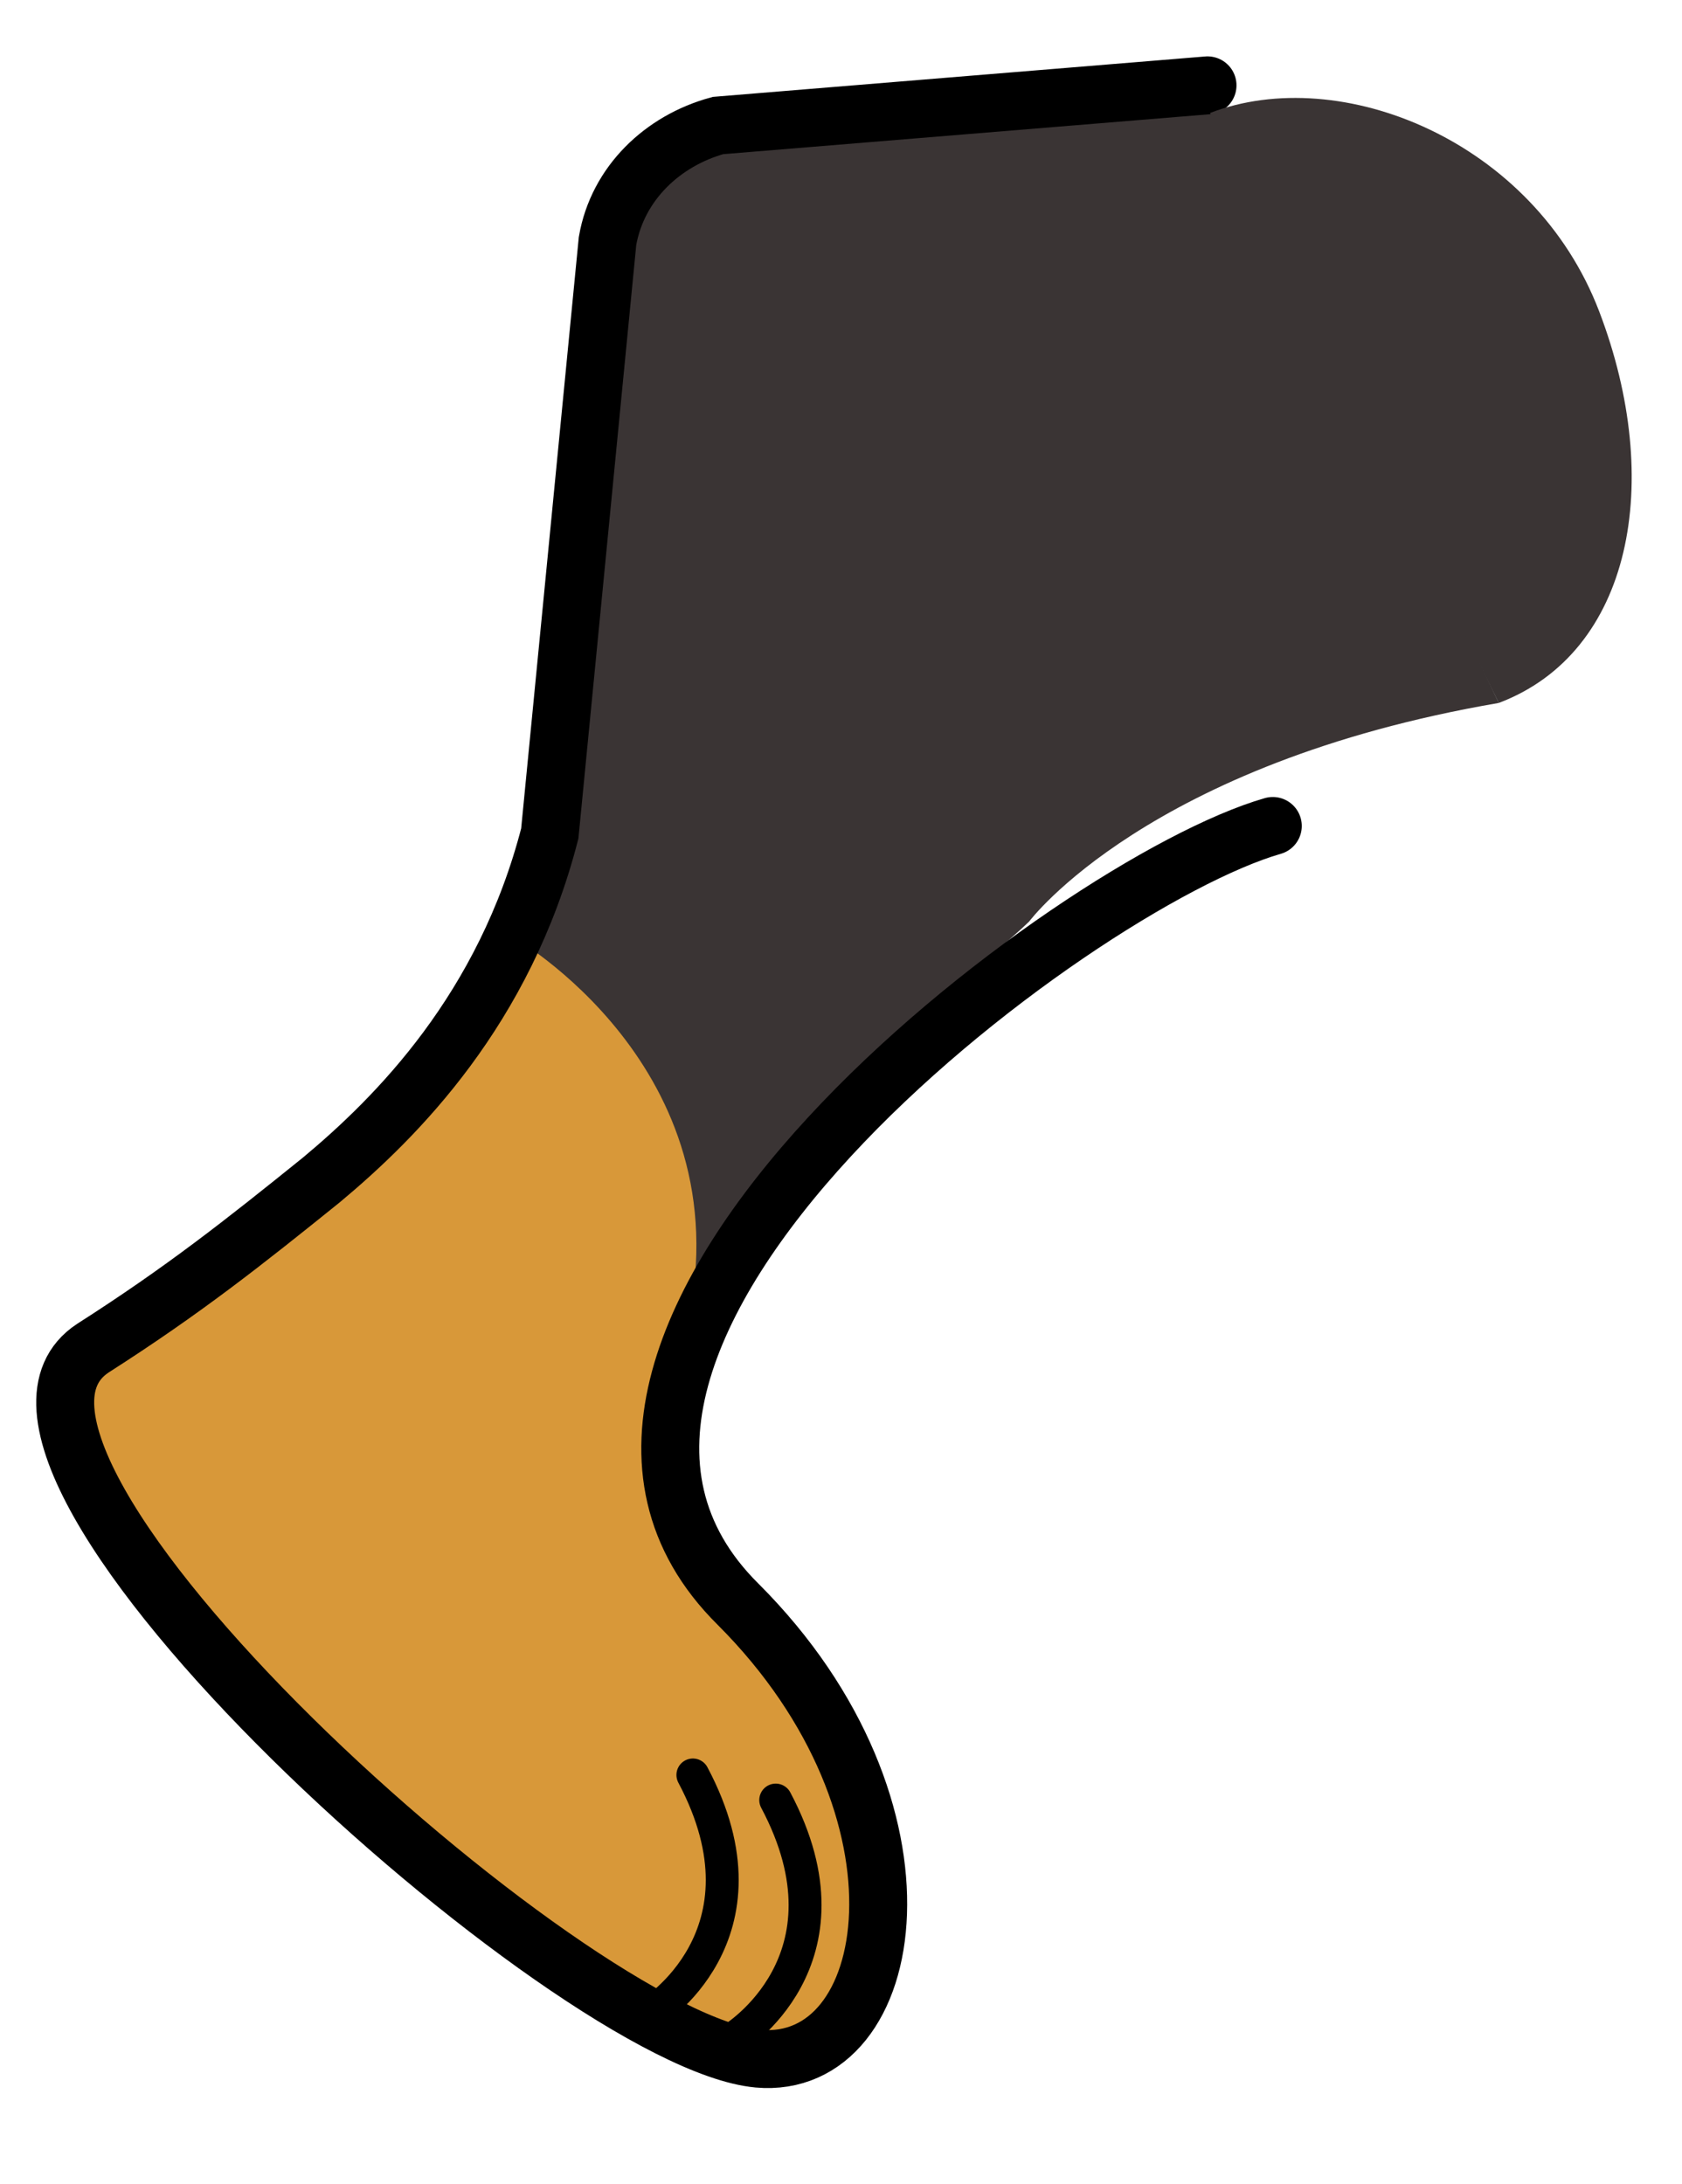 <?xml version="1.0" encoding="utf-8"?>
<!-- Generator: Adobe Illustrator 21.1.0, SVG Export Plug-In . SVG Version: 6.00 Build 0)  -->
<svg version="1.1" id="Layer_1" xmlns="http://www.w3.org/2000/svg" xmlns:xlink="http://www.w3.org/1999/xlink" x="0px" y="0px"
	 viewBox="0 0 67 87" style="enable-background:new 0 0 67 87;" xml:space="preserve">
<style type="text/css">
	.st0{fill:#3A3434;}
	.st1{fill:#D89839;}
	.st2{fill:none;stroke:#000000;stroke-width:2.308;stroke-linecap:round;stroke-miterlimit:10;}
	.st3{fill:none;stroke:#000000;stroke-width:1.311;stroke-linecap:round;stroke-miterlimit:10;}
</style>
<path class="st0" d="M59.7,28c-14,2.4-18.7,8.7-18.7,8.7c-3.7,3.6-22.3,16.6-11.7,27.2c8.2,8.2,6.4,18.6,0.8,18.1
	C22.7,81.3-3,58.1,3.7,53.7c3.6-2.3,6-4.2,9.1-6.7c3-2.5,7.3-6.8,9.1-13.8l2.3-23.6c0.4-2.3,2.2-4,4.4-4.6l19.5-1.6"/>
<path class="st1" d="M20.4,37.3c-3,6.2-4.7,7.2-7.6,9.7c-3.1,2.5-5.5,4.4-9.1,6.7C-3,58.1,22.7,81.3,30.1,82
	c5.6,0.5,6.8-8.6-0.8-18.1c-2-3.5-2.8-6.8-1.9-11.2C29.6,42.5,20.4,37.3,20.4,37.3z"/>
<path class="st2" d="M50.7,32.9c-8,2.3-32,20.4-21.3,31c8.2,8.2,6.4,18.6,0.8,18.1C22.7,81.3-3,58.1,3.7,53.7c3.6-2.3,6-4.2,9.1-6.7
	c3-2.5,7.3-6.8,9.1-13.8l2.3-23.6c0.4-2.3,2.2-4,4.4-4.6l19.5-1.6"/>
<path class="st3" d="M29.2,81.2c0,0,5.1-3.1,1.7-9.5"/>
<path class="st3" d="M25.9,80.2c0,0,5.1-3.1,1.7-9.5"/>
<path class="st0" d="M48.2,4.5c5.2-2,12.9,1.1,15.5,7.9c2.6,6.8,1.3,13.6-4,15.6"/>
</svg>
